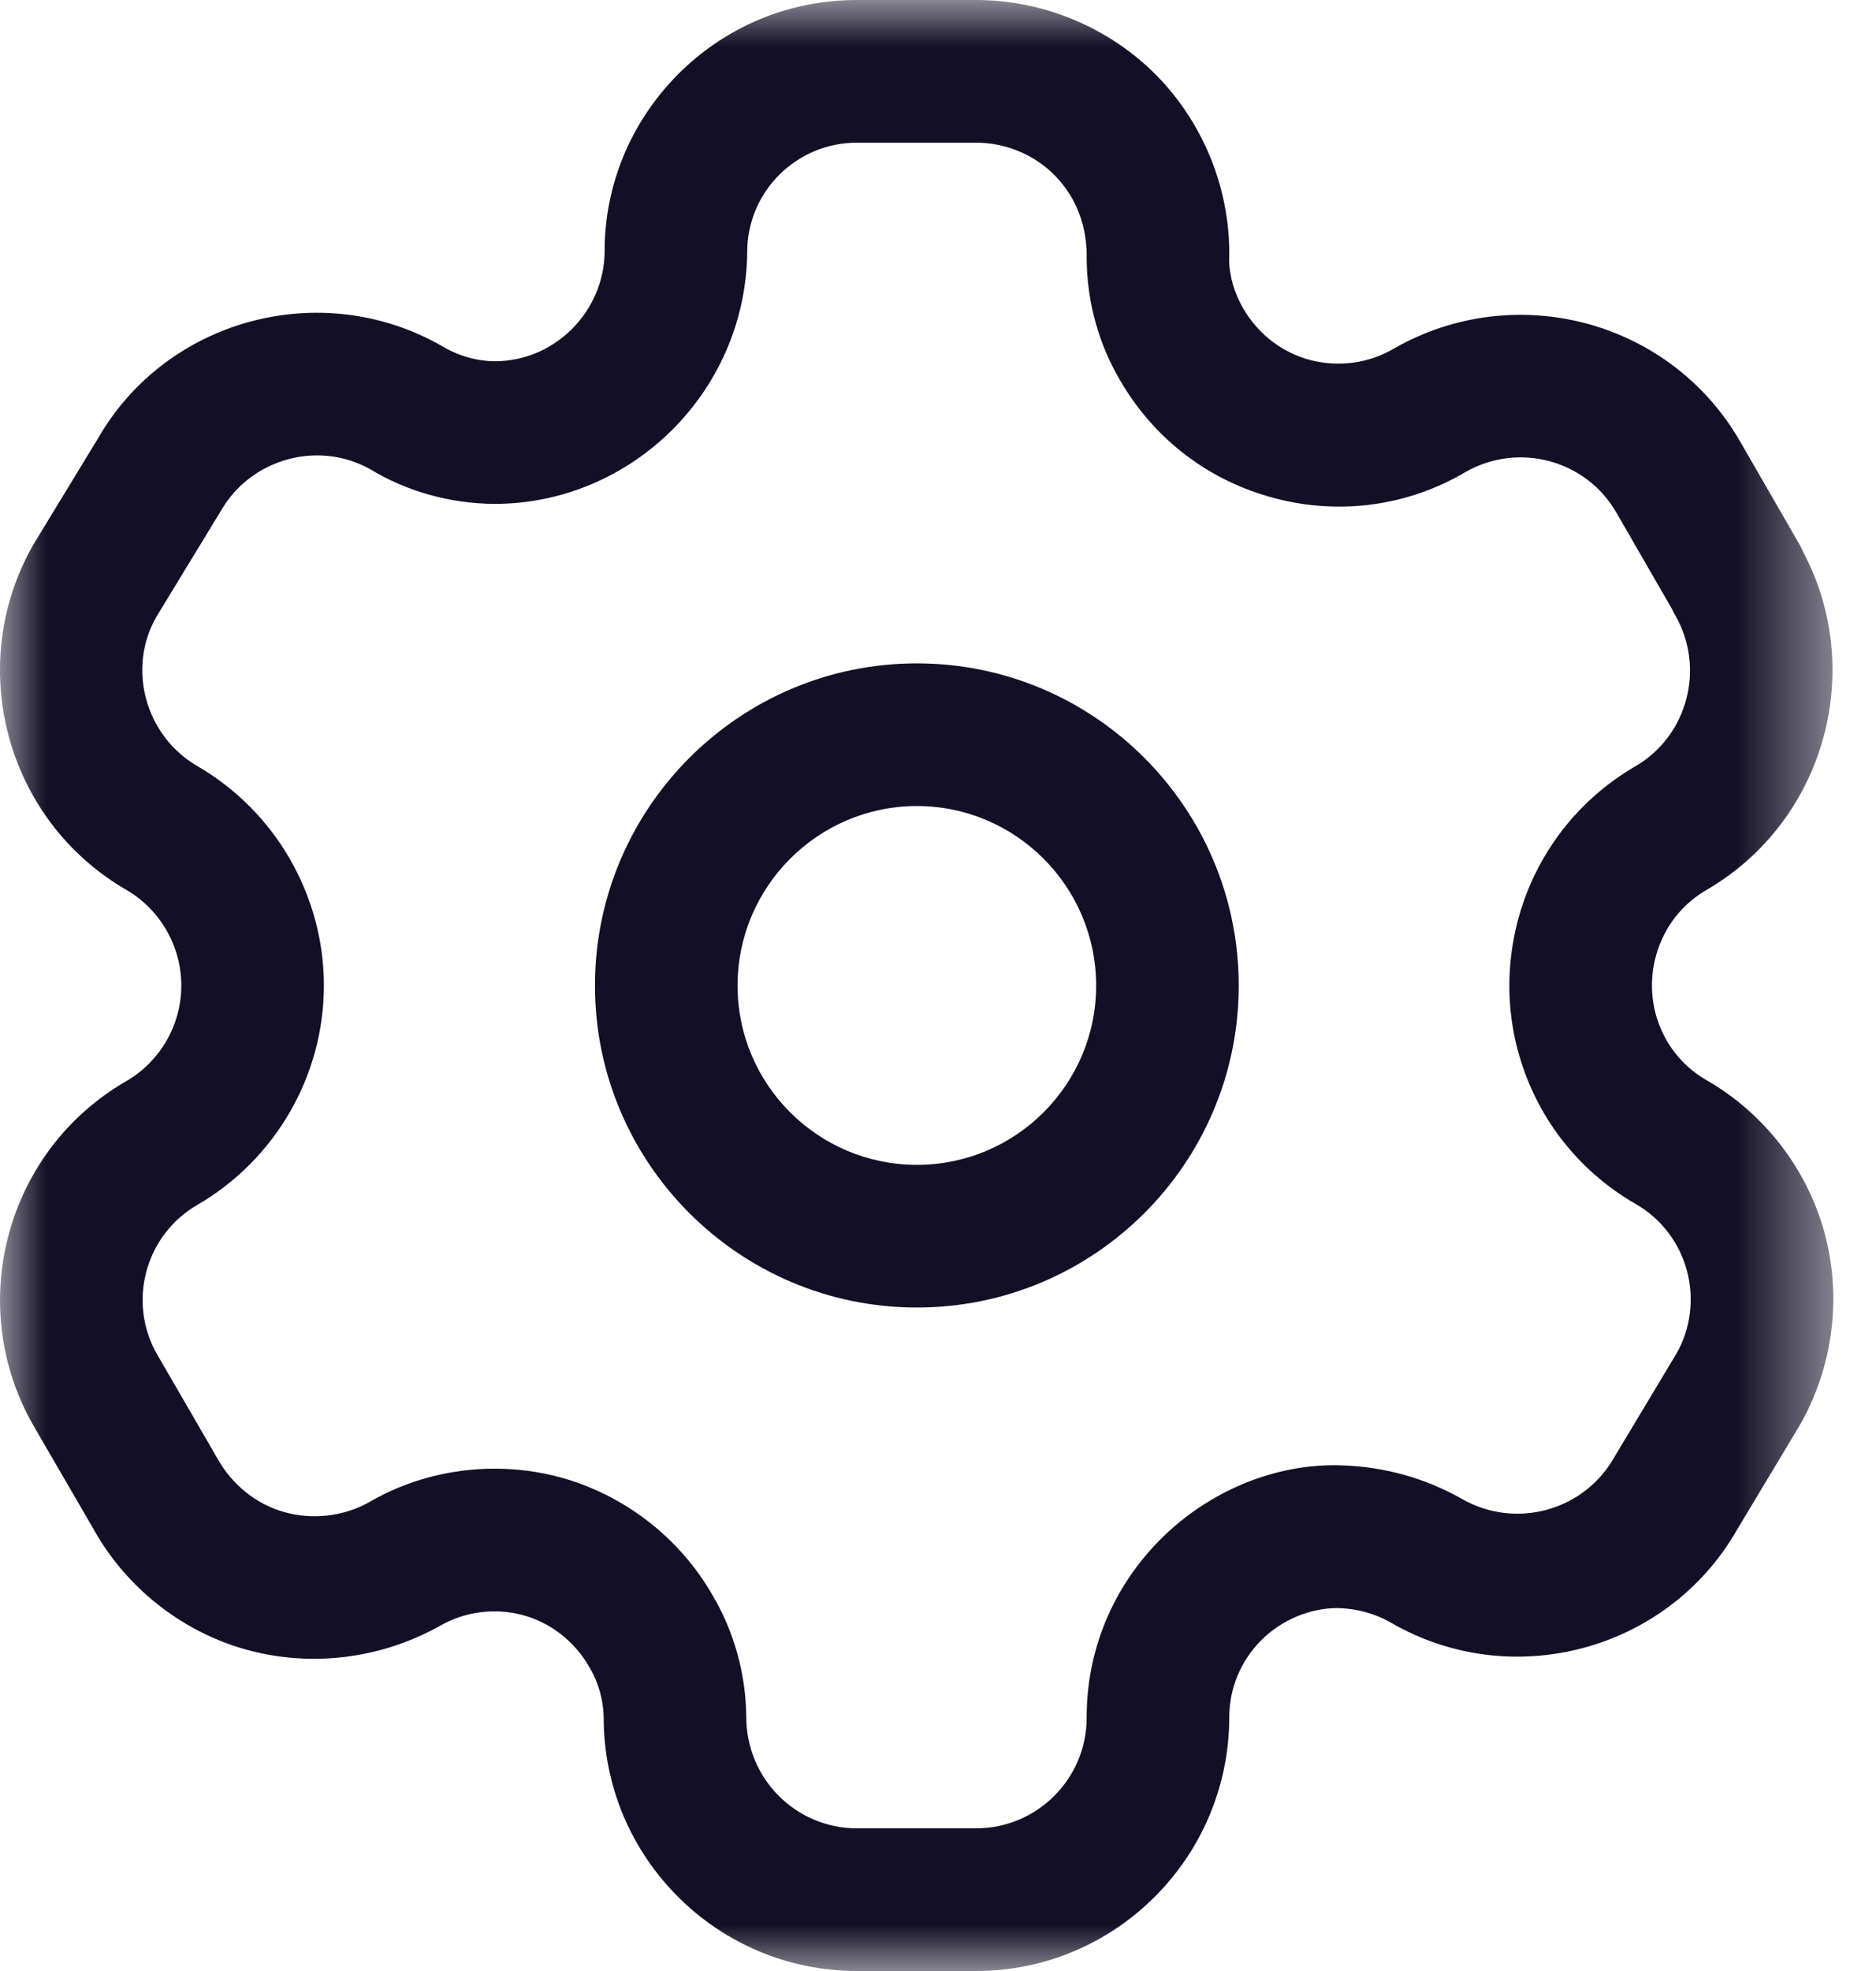 <svg width="20" height="21" viewBox="0 0 20 21" fill="none" xmlns="http://www.w3.org/2000/svg">
<mask id="mask0" mask-type="alpha" maskUnits="userSpaceOnUse" x="0" y="0" width="20" height="21">
<path fill-rule="evenodd" clip-rule="evenodd" d="M0 0H19.544V21H0V0Z" fill="white"/>
</mask>
<g mask="url(#mask0)">
<path fill-rule="evenodd" clip-rule="evenodd" d="M5.272 15.648C5.504 15.648 5.737 15.677 5.964 15.738C6.649 15.922 7.244 16.381 7.596 16.996C7.825 17.382 7.952 17.833 7.956 18.293C7.956 18.952 8.485 19.48 9.136 19.48H10.406C11.053 19.48 11.582 18.955 11.585 18.307C11.581 17.592 11.861 16.912 12.373 16.4C12.877 15.895 13.583 15.592 14.288 15.612C14.75 15.624 15.195 15.748 15.587 15.971C16.152 16.294 16.872 16.102 17.199 15.544L17.872 14.423C18.022 14.164 18.065 13.84 17.985 13.541C17.906 13.242 17.708 12.982 17.44 12.829C16.814 12.469 16.367 11.887 16.181 11.19C15.998 10.506 16.098 9.759 16.456 9.143C16.689 8.738 17.031 8.397 17.44 8.161C17.989 7.84 18.182 7.122 17.863 6.562C17.849 6.54 17.837 6.517 17.827 6.492L17.233 5.463C16.91 4.9 16.19 4.707 15.626 5.028C15.016 5.389 14.29 5.492 13.593 5.309C12.897 5.128 12.313 4.687 11.949 4.065C11.716 3.676 11.589 3.223 11.585 2.762C11.594 2.415 11.473 2.104 11.252 1.876C11.032 1.649 10.723 1.52 10.406 1.52H9.136C8.822 1.52 8.528 1.643 8.306 1.864C8.085 2.086 7.964 2.381 7.966 2.695C7.945 4.176 6.734 5.369 5.267 5.369C4.797 5.364 4.344 5.238 3.951 5.002C3.398 4.688 2.677 4.882 2.354 5.444L1.667 6.572C1.353 7.118 1.546 7.838 2.105 8.163C2.935 8.644 3.453 9.54 3.453 10.501C3.453 11.461 2.935 12.356 2.103 12.838C1.547 13.16 1.354 13.876 1.677 14.434L2.316 15.536C2.474 15.821 2.733 16.027 3.032 16.111C3.33 16.194 3.658 16.159 3.932 16.007C4.334 15.771 4.802 15.648 5.272 15.648ZM10.406 21H9.136C7.647 21 6.436 19.79 6.436 18.301C6.434 18.118 6.381 17.927 6.283 17.762C6.124 17.484 5.866 17.286 5.569 17.207C5.274 17.128 4.951 17.171 4.686 17.325C4.049 17.68 3.3 17.766 2.615 17.573C1.931 17.38 1.34 16.91 0.994 16.286L0.36 15.195C-0.381 13.91 0.06 12.263 1.343 11.521C1.707 11.311 1.933 10.92 1.933 10.501C1.933 10.081 1.707 9.689 1.343 9.479C0.059 8.733 -0.381 7.082 0.359 5.797L1.046 4.669C1.777 3.398 3.429 2.95 4.717 3.69C4.892 3.794 5.083 3.847 5.276 3.849C5.908 3.849 6.436 3.328 6.446 2.688C6.442 1.981 6.721 1.303 7.228 0.792C7.738 0.281 8.415 0 9.136 0H10.406C11.131 0 11.837 0.298 12.342 0.816C12.847 1.337 13.126 2.051 13.104 2.776C13.106 2.939 13.16 3.128 13.258 3.293C13.419 3.566 13.673 3.759 13.975 3.838C14.277 3.913 14.593 3.872 14.862 3.713C16.159 2.972 17.81 3.416 18.551 4.703L19.182 5.797C19.198 5.826 19.213 5.855 19.225 5.884C19.896 7.152 19.448 8.748 18.201 9.477C18.02 9.581 17.873 9.727 17.771 9.904C17.614 10.176 17.571 10.501 17.65 10.799C17.731 11.102 17.924 11.355 18.197 11.511C18.812 11.865 19.271 12.46 19.455 13.149C19.638 13.836 19.538 14.582 19.18 15.197L18.507 16.318C17.766 17.591 16.115 18.032 14.831 17.29C14.66 17.191 14.463 17.138 14.266 17.133H14.26C13.967 17.133 13.666 17.257 13.447 17.475C13.225 17.697 13.103 17.993 13.105 18.307C13.098 19.796 11.887 21 10.406 21Z" fill="#130F26"/>
</g>
<path fill-rule="evenodd" clip-rule="evenodd" d="M9.775 8.588C8.721 8.588 7.863 9.447 7.863 10.501C7.863 11.555 8.721 12.411 9.775 12.411C10.829 12.411 11.686 11.555 11.686 10.501C11.686 9.447 10.829 8.588 9.775 8.588ZM9.775 13.931C7.883 13.931 6.343 12.393 6.343 10.501C6.343 8.608 7.883 7.068 9.775 7.068C11.667 7.068 13.206 8.608 13.206 10.501C13.206 12.393 11.667 13.931 9.775 13.931Z" fill="#130F26"/>
</svg>
